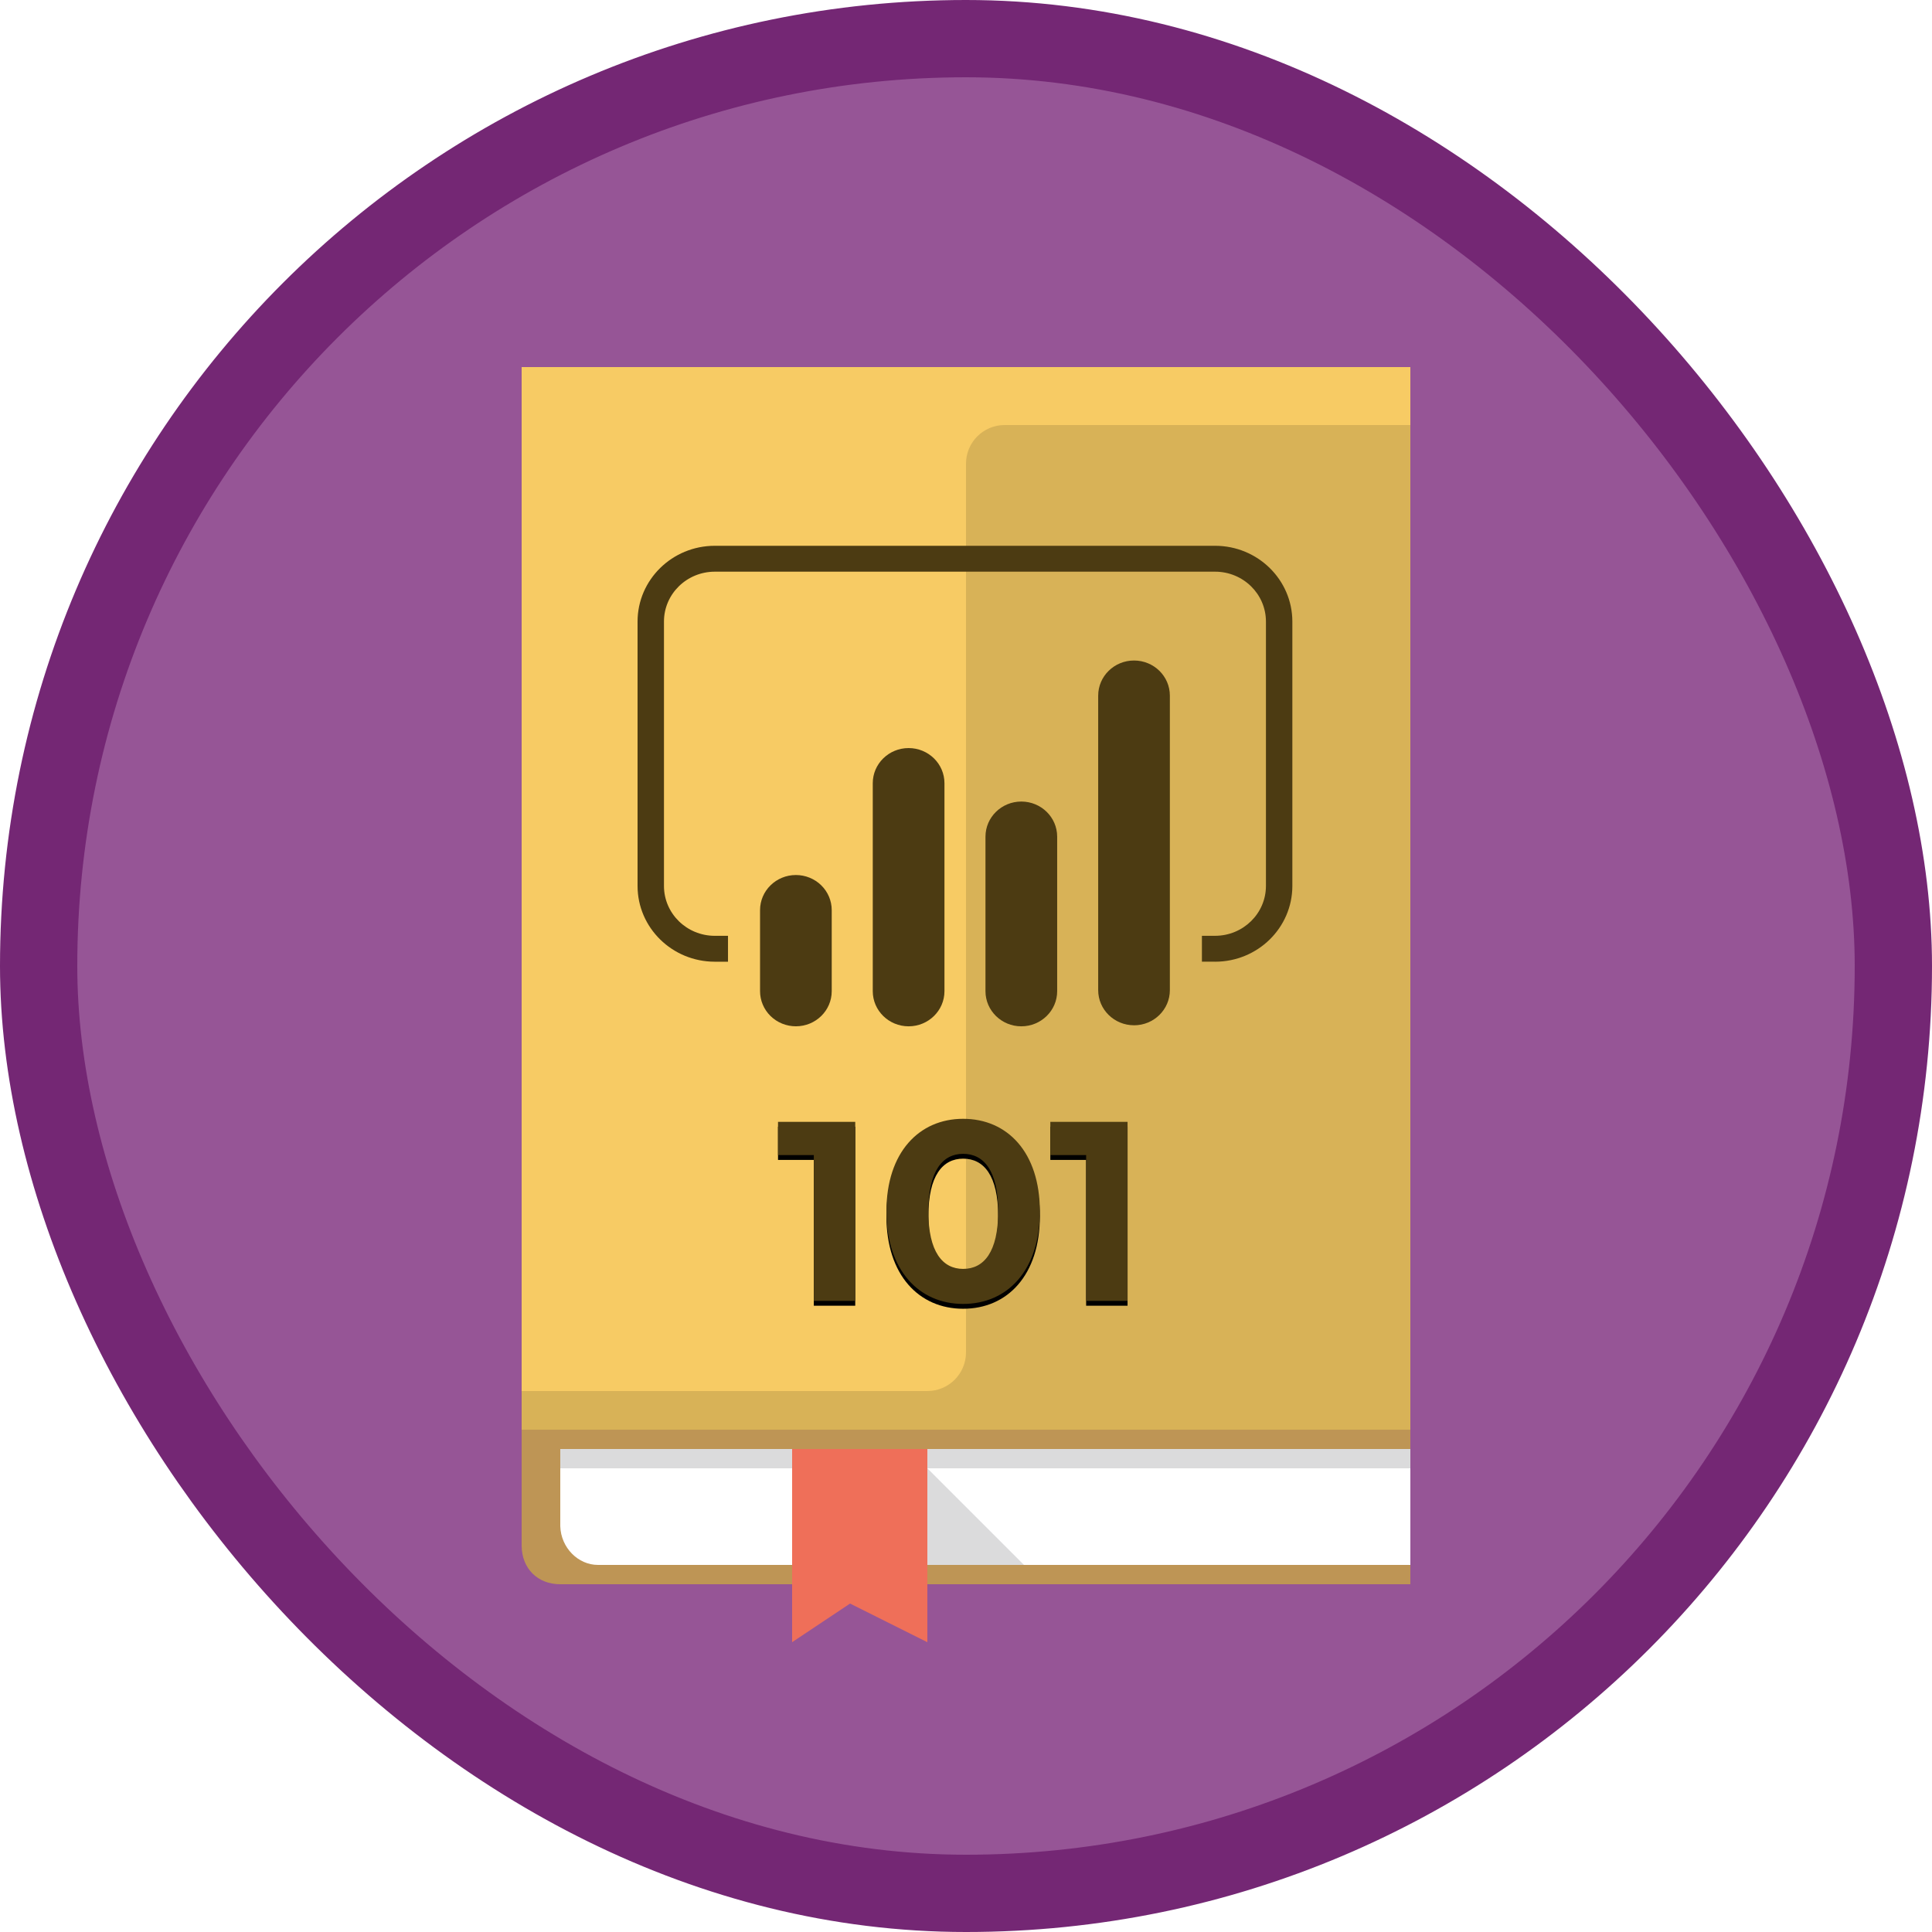 <?xml version="1.0" encoding="UTF-8"?>
<svg width="100px" height="100px" viewBox="0 0 100 100" version="1.1" xmlns="http://www.w3.org/2000/svg" xmlns:xlink="http://www.w3.org/1999/xlink">
    <!-- Generator: Sketch 51.3 (57544) - http://www.bohemiancoding.com/sketch -->
    <title>Create a dashboard with Power BI/get-started-with-power-bi</title>
    <desc>Created with Sketch.</desc>
    <defs>
        <filter x="-2.1%" y="-1.5%" width="104.2%" height="105.9%" filterUnits="objectBoundingBox" id="filter-1">
            <feOffset dx="0" dy="2" in="SourceAlpha" result="shadowOffsetOuter1"></feOffset>
            <feColorMatrix values="0 0 0 0 0   0 0 0 0 0   0 0 0 0 0  0 0 0 0.096 0" type="matrix" in="shadowOffsetOuter1" result="shadowMatrixOuter1"></feColorMatrix>
            <feMerge>
                <feMergeNode in="shadowMatrixOuter1"></feMergeNode>
                <feMergeNode in="SourceGraphic"></feMergeNode>
            </feMerge>
        </filter>
        <path d="M14.27,40.068 L18.267,40.068 L18.267,49.333 L16.123,49.333 L16.123,41.788 L14.27,41.788 L14.27,40.068 Z M23.852,49.491 C21.576,49.491 19.881,47.758 19.881,44.7 C19.881,41.643 21.576,39.909 23.852,39.909 C26.142,39.909 27.823,41.643 27.823,44.7 C27.823,47.758 26.142,49.491 23.852,49.491 Z M23.852,47.678 C24.924,47.678 25.665,46.805 25.665,44.7 C25.665,42.596 24.924,41.722 23.852,41.722 C22.793,41.722 22.052,42.596 22.052,44.7 C22.052,46.805 22.793,47.678 23.852,47.678 Z M28.365,40.068 L32.362,40.068 L32.362,49.333 L30.218,49.333 L30.218,41.788 L28.365,41.788 L28.365,40.068 Z" id="path-2"></path>
        <filter x="-0.7%" y="-1.3%" width="101.4%" height="105.2%" filterUnits="objectBoundingBox" id="filter-3">
            <feOffset dx="0" dy="0.25" in="SourceAlpha" result="shadowOffsetOuter1"></feOffset>
            <feColorMatrix values="0 0 0 0 1   0 0 0 0 1   0 0 0 0 1  0 0 0 0.249 0" type="matrix" in="shadowOffsetOuter1"></feColorMatrix>
        </filter>
        <filter x="-0.4%" y="-0.5%" width="100.7%" height="102.0%" filterUnits="objectBoundingBox" id="filter-4">
            <feOffset dx="0" dy="0.25" in="SourceAlpha" result="shadowOffsetOuter1"></feOffset>
            <feColorMatrix values="0 0 0 0 1   0 0 0 0 1   0 0 0 0 1  0 0 0 0.249 0" type="matrix" in="shadowOffsetOuter1" result="shadowMatrixOuter1"></feColorMatrix>
            <feMerge>
                <feMergeNode in="shadowMatrixOuter1"></feMergeNode>
                <feMergeNode in="SourceGraphic"></feMergeNode>
            </feMerge>
        </filter>
    </defs>
    <g id="Badges-FINAL" stroke="none" stroke-width="1" fill="none" fill-rule="evenodd">
        <g id="Create-a-dashboard-with-Power-BI" transform="translate(-577, -320)">
            <g id="Create-a-dashboard-with-Power-BI/get-started-with-power-bi" transform="translate(577, 320)">
                <rect id="BG" fill="#965596" x="2" y="2" width="96" height="96" rx="48"></rect>
                <g id="Book" filter="url(#filter-1)" transform="translate(26, 16)">
                    <g transform="translate(0.167, 0.388)">
                        <path d="M0.833,55.612 L0.833,61.612 C0.84,62.807 1.671,63.615 2.833,63.612 L46.833,63.612 L46.833,55.612 L0.833,55.612 Z" id="Shape" fill="#BE9555" fill-rule="nonzero"></path>
                        <path d="M2.833,56.612 L2.833,60.612 C2.867,61.718 3.753,62.615 4.788,62.612 L46.833,62.612 L46.833,56.612 L2.833,56.612 Z" id="Shape" fill="#FFFFFF" fill-rule="nonzero"></path>
                        <polygon id="Shape" fill="#4F4D52" fill-rule="nonzero" opacity="0.2" points="2.833 56.612 2.833 57.612 46.833 57.612 46.833 56.612"></polygon>
                        <polygon id="Shape" fill="#4F4D52" fill-rule="nonzero" opacity="0.2" points="20.833 56.612 26.833 62.612 20.833 62.612"></polygon>
                        <polygon id="Shape" fill="#EF6F59" fill-rule="nonzero" points="21.833 66.612 17.833 64.612 14.833 66.612 14.833 56.612 21.833 56.612"></polygon>
                        <polygon id="Shape" fill="#F7CB64" fill-rule="nonzero" points="46.833 55.612 0.833 55.612 0.833 0.612 46.833 0.612"></polygon>
                        <path d="M23.833,51.612 C23.833,52.716 22.938,53.612 21.833,53.612 L0.833,53.612 L0.833,55.612 L46.833,55.612 L46.833,3.612 L25.833,3.612 C24.727,3.612 23.833,4.507 23.833,5.612 L23.833,51.612 Z" id="Fill-361" fill-opacity="0.127" fill="#000000"></path>
                    </g>
                    <g id="101">
                        <use fill="black" fill-opacity="1" filter="url(#filter-3)" xlink:href="#path-2"></use>
                        <use fill="#4C3B12" fill-rule="evenodd" xlink:href="#path-2"></use>
                    </g>
                    <g id="powerbi_icon" filter="url(#filter-4)" transform="translate(7, 10)" fill="#4C3B12" fill-rule="nonzero">
                        <path d="M29.895,21.527 L29.211,21.527 L29.211,20.187 L29.895,20.187 C31.346,20.185 32.523,19.032 32.525,17.608 L32.525,3.919 C32.523,2.495 31.347,1.342 29.895,1.34 L3.997,1.34 C2.545,1.342 1.368,2.495 1.367,3.919 L1.367,17.609 C1.368,19.033 2.545,20.186 3.997,20.188 L4.681,20.188 L4.681,21.528 L3.997,21.528 C1.791,21.526 0.003,19.773 1.13686838e-13,17.609 L1.13686838e-13,3.919 C0.003,1.756 1.791,0.002 3.997,0 L29.895,0 C32.101,0.002 33.889,1.756 33.892,3.919 L33.892,17.609 C33.889,19.773 32.101,21.526 29.895,21.528" id="Shape"></path>
                        <path d="M8.195,17.041 C8.687,17.041 9.159,17.232 9.507,17.573 C9.855,17.914 10.05,18.377 10.05,18.859 L10.05,23.052 C10.05,24.057 9.22,24.871 8.195,24.871 C7.703,24.871 7.231,24.68 6.883,24.339 C6.535,23.998 6.34,23.535 6.34,23.053 L6.34,18.859 C6.34,17.855 7.17,17.041 8.195,17.041 L8.195,17.041 Z" id="Shape"></path>
                        <path d="M14.03,24.872 C13.005,24.872 12.174,24.057 12.174,23.053 L12.174,12.289 C12.174,11.284 13.005,10.47 14.029,10.47 C15.054,10.47 15.885,11.284 15.885,12.289 L15.885,23.053 C15.885,24.057 15.054,24.872 14.03,24.872" id="Shape"></path>
                        <path d="M25.697,24.818 C24.673,24.818 23.842,24.004 23.842,23 L23.842,7.757 C23.842,6.752 24.672,5.938 25.697,5.938 C26.722,5.938 27.552,6.752 27.552,7.757 L27.552,23 C27.552,24.004 26.722,24.819 25.697,24.819" id="Shape"></path>
                        <path d="M19.863,24.872 C18.839,24.872 18.008,24.057 18.008,23.053 L18.008,15.057 C18.008,14.052 18.839,13.238 19.863,13.238 C20.888,13.238 21.719,14.052 21.719,15.057 L21.719,23.053 C21.719,24.057 20.888,24.872 19.863,24.872" id="Shape"></path>
                    </g>
                </g>
                <g id="PowerApps-Border" stroke="#742774" stroke-width="4">
                    <rect id="Azure-Border" x="2" y="2" width="96" height="96" rx="48"></rect>
                </g>
            </g>
        </g>
    </g>
</svg>